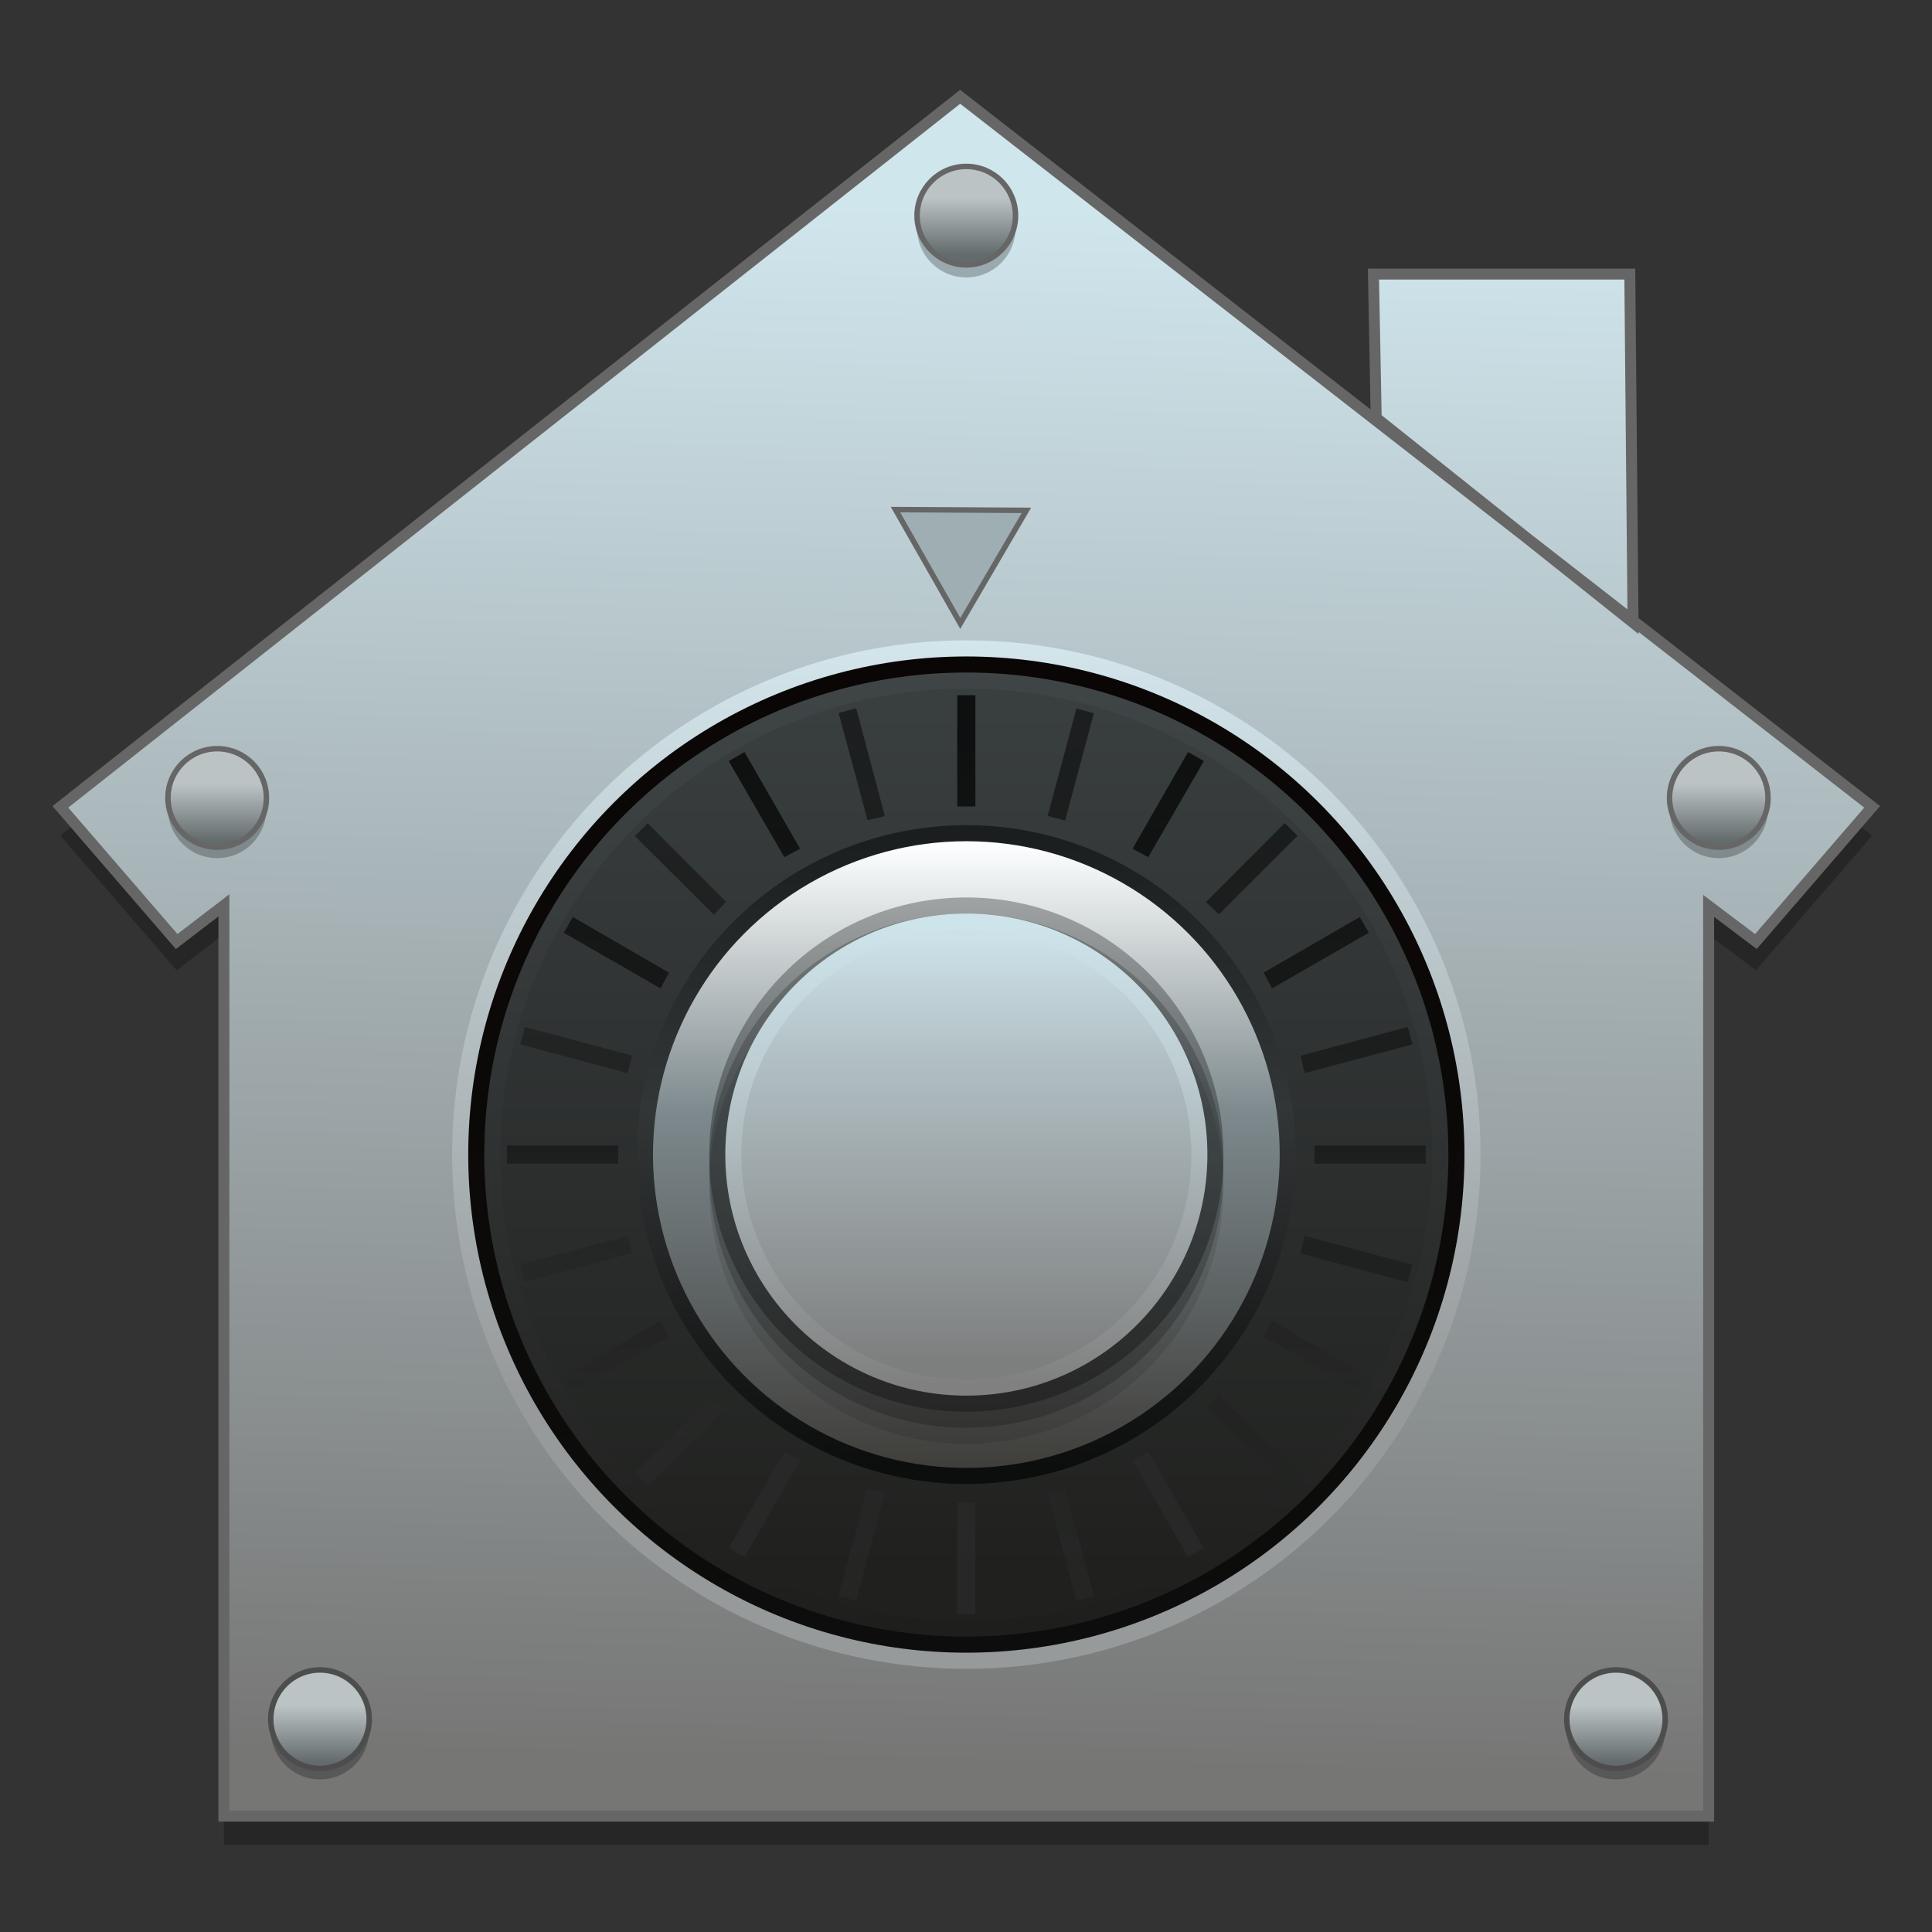 <?xml version="1.0" encoding="UTF-8" standalone="no"?>
<!-- Created with Inkscape (http://www.inkscape.org/) -->

<svg
   xmlns:osb="http://www.openswatchbook.org/uri/2009/osb"
   xmlns:dc="http://purl.org/dc/elements/1.1/"
   xmlns:cc="http://creativecommons.org/ns#"
   xmlns:rdf="http://www.w3.org/1999/02/22-rdf-syntax-ns#"
   xmlns:svg="http://www.w3.org/2000/svg"
   xmlns="http://www.w3.org/2000/svg"
   xmlns:xlink="http://www.w3.org/1999/xlink"
   xmlns:sodipodi="http://sodipodi.sourceforge.net/DTD/sodipodi-0.dtd"
   xmlns:inkscape="http://www.inkscape.org/namespaces/inkscape"
   width="128"
   height="128"
   viewBox="0 0 33.867 33.867"
   version="1.1"
   id="svg8"
   inkscape:version="0.92.4 (5da689c313, 2019-01-14)"
   sodipodi:docname="preferences-system-privacy.svg">
  <rect x="0" y="0" width="33.867" height="33.867" fill="#333333" stroke="none"/>
  <defs
     id="defs2">
    <linearGradient
       inkscape:collect="always"
       id="linearGradient1147">
      <stop
         style="stop-color:#bcc3c5;stop-opacity:1"
         offset="0"
         id="stop1143" />
      <stop
         style="stop-color:#636b6d;stop-opacity:1"
         offset="1"
         id="stop1145" />
    </linearGradient>
    <linearGradient
       inkscape:collect="always"
       id="linearGradient1099">
      <stop
         style="stop-color:#d0e6ed;stop-opacity:1"
         offset="0"
         id="stop1095" />
      <stop
         style="stop-color:#767675;stop-opacity:1"
         offset="1"
         id="stop1097" />
    </linearGradient>
    <linearGradient
       id="linearGradient6088"
       osb:paint="solid">
      <stop
         style="stop-color:#51b3e3;stop-opacity:1;"
         offset="0"
         id="stop6086" />
    </linearGradient>
    <linearGradient
       id="linearGradient6987"
       osb:paint="solid">
      <stop
         style="stop-color:#77d2fb;stop-opacity:1;"
         offset="0"
         id="stop6985" />
    </linearGradient>
    <linearGradient
       inkscape:collect="always"
       xlink:href="#linearGradient1099"
       id="linearGradient1101"
       x1="-88.925"
       y1="190.432"
       x2="-89.53"
       y2="219.101"
       gradientUnits="userSpaceOnUse"
       gradientTransform="matrix(0.991,0,0,0.991,104.789,77.455)" />
    <linearGradient
       inkscape:collect="always"
       xlink:href="#linearGradient1147"
       id="linearGradient1149"
       x1="-133.092"
       y1="190.288"
       x2="-133.092"
       y2="191.324"
       gradientUnits="userSpaceOnUse"
       gradientTransform="matrix(0.991,0,0,0.991,148.828,77.455)" />
    <linearGradient
       inkscape:collect="always"
       xlink:href="#linearGradient1147"
       id="linearGradient1153"
       gradientUnits="userSpaceOnUse"
       x1="-133.092"
       y1="190.288"
       x2="-133.092"
       y2="191.324"
       gradientTransform="translate(58.278,10.793)" />
    <linearGradient
       inkscape:collect="always"
       xlink:href="#linearGradient1147"
       id="linearGradient1157"
       gradientUnits="userSpaceOnUse"
       gradientTransform="translate(30.639,10.793)"
       x1="-133.092"
       y1="190.288"
       x2="-133.092"
       y2="191.324" />
    <linearGradient
       inkscape:collect="always"
       xlink:href="#linearGradient1147"
       id="linearGradient1161"
       gradientUnits="userSpaceOnUse"
       gradientTransform="translate(32.519,27.75)"
       x1="-133.092"
       y1="190.288"
       x2="-133.092"
       y2="191.324" />
    <linearGradient
       inkscape:collect="always"
       xlink:href="#linearGradient1147"
       id="linearGradient1165"
       gradientUnits="userSpaceOnUse"
       gradientTransform="translate(56.374,27.75)"
       x1="-133.092"
       y1="190.288"
       x2="-133.092"
       y2="191.324" />
    <linearGradient
       id="linearGradient3701"
       inkscape:collect="always">
      <stop
         id="stop3703"
         offset="0"
         style="stop-color:#808080;stop-opacity:1" />
      <stop
         style="stop-color:#beced3;stop-opacity:1"
         offset="0.699"
         id="stop3705" />
      <stop
         id="stop3707"
         offset="1"
         style="stop-color:#cde4ea;stop-opacity:1" />
    </linearGradient>
    <linearGradient
       id="linearGradient3673">
      <stop
         style="stop-color:#0c0d0d;stop-opacity:1"
         offset="0"
         id="stop3675" />
      <stop
         id="stop3677"
         offset="0.568"
         style="stop-color:#333637;stop-opacity:1" />
      <stop
         style="stop-color:#1a1e1f;stop-opacity:1"
         offset="1"
         id="stop3679" />
    </linearGradient>
    <linearGradient
       id="linearGradient3599"
       inkscape:collect="always">
      <stop
         id="stop3601"
         offset="0"
         style="stop-color:#000000;stop-opacity:1;" />
      <stop
         id="stop3603"
         offset="1"
         style="stop-color:#292a29;stop-opacity:1" />
    </linearGradient>
    <linearGradient
       id="linearGradient3591">
      <stop
         id="stop3593"
         offset="0"
         style="stop-color:#403f3c;stop-opacity:1" />
      <stop
         style="stop-color:#7d898d;stop-opacity:1"
         offset="0.568"
         id="stop3669" />
      <stop
         id="stop3595"
         offset="1"
         style="stop-color:#fdffff;stop-opacity:1" />
    </linearGradient>
    <linearGradient
       inkscape:collect="always"
       id="linearGradient3583">
      <stop
         style="stop-color:#1e1e1c;stop-opacity:1"
         offset="0"
         id="stop3585" />
      <stop
         style="stop-color:#404647;stop-opacity:1"
         offset="1"
         id="stop3587" />
    </linearGradient>
    <linearGradient
       id="linearGradient3575">
      <stop
         id="stop3577"
         offset="0"
         style="stop-color:#20211f;stop-opacity:1" />
      <stop
         id="stop3579"
         offset="1"
         style="stop-color:#393e3f;stop-opacity:1" />
    </linearGradient>
    <linearGradient
       id="linearGradient19977"
       inkscape:collect="always">
      <stop
         id="stop19979"
         offset="0"
         style="stop-color:#979a9b;stop-opacity:1" />
      <stop
         id="stop19981"
         offset="1"
         style="stop-color:#d3e6ec;stop-opacity:1" />
    </linearGradient>
    <linearGradient
       inkscape:collect="always"
       id="linearGradient19732">
      <stop
         style="stop-color:#7d7e7e;stop-opacity:1"
         offset="0"
         id="stop19734" />
      <stop
         id="stop19738"
         offset="0.717"
         style="stop-color:#b1bfc3;stop-opacity:1" />
      <stop
         style="stop-color:#cce1e8;stop-opacity:1"
         offset="1"
         id="stop19736" />
    </linearGradient>
    <linearGradient
       inkscape:collect="always"
       id="linearGradient3253">
      <stop
         style="stop-color:#0c0d0c;stop-opacity:1"
         offset="0"
         id="stop3255" />
      <stop
         style="stop-color:#0a0605;stop-opacity:1"
         offset="1"
         id="stop3257" />
    </linearGradient>
    <linearGradient
       gradientTransform="matrix(0.946,0,0,0.946,63.807,238.59)"
       y2="37.811"
       x2="-49.393"
       y1="57.02"
       x1="-49.393"
       gradientUnits="userSpaceOnUse"
       id="linearGradient3182"
       xlink:href="#linearGradient3253"
       inkscape:collect="always" />
    <linearGradient
       gradientTransform="matrix(0.915,0,0,0.915,62.295,240.038)"
       y2="37.651"
       x2="-49.393"
       y1="56.977"
       x1="-49.393"
       gradientUnits="userSpaceOnUse"
       id="linearGradient19759"
       xlink:href="#linearGradient3583"
       inkscape:collect="always" />
    <linearGradient
       gradientTransform="matrix(0.976,0,0,0.976,65.32,237.142)"
       gradientUnits="userSpaceOnUse"
       y2="37.858"
       x2="-44.3"
       y1="51.995"
       x1="-44.3"
       id="linearGradient19983"
       xlink:href="#linearGradient19977"
       inkscape:collect="always" />
    <linearGradient
       gradientTransform="matrix(0.885,0,0,0.885,60.782,241.486)"
       gradientUnits="userSpaceOnUse"
       y2="38.246"
       x2="-47.565"
       y1="56"
       x1="-47.565"
       id="linearGradient3581"
       xlink:href="#linearGradient3575"
       inkscape:collect="always" />
    <linearGradient
       gradientTransform="matrix(0.595,0,0,0.595,46.414,255.243)"
       gradientUnits="userSpaceOnUse"
       y2="37.961"
       x2="-49.804"
       y1="56.963"
       x1="-49.804"
       id="linearGradient3589"
       xlink:href="#linearGradient3591"
       inkscape:collect="always" />
    <linearGradient
       y2="1022.264"
       x2="47.993"
       y1="983.384"
       x1="47.993"
       gradientTransform="matrix(0.34,0,0,0.34,0.581,-58.435)"
       gradientUnits="userSpaceOnUse"
       id="linearGradient3644"
       xlink:href="#linearGradient3599"
       inkscape:collect="always" />
    <linearGradient
       gradientTransform="matrix(0.314,0,0,0.314,1.847,-31.936)"
       gradientUnits="userSpaceOnUse"
       y2="991.304"
       x2="45.362"
       y1="1017.866"
       x1="45.362"
       id="linearGradient3661"
       xlink:href="#linearGradient3701"
       inkscape:collect="always" />
    <linearGradient
       gradientTransform="matrix(0.32,0,0,0.32,1.557,-38.02)"
       gradientUnits="userSpaceOnUse"
       y2="986.381"
       x2="49.151"
       y1="1022.481"
       x1="49.151"
       id="linearGradient3671"
       xlink:href="#linearGradient3673"
       inkscape:collect="always" />
    <linearGradient
       y2="991.304"
       x2="45.362"
       y1="1017.866"
       x1="45.362"
       gradientTransform="matrix(0.293,0,0,0.293,2.852,-10.908)"
       gradientUnits="userSpaceOnUse"
       id="linearGradient3699"
       xlink:href="#linearGradient19732"
       inkscape:collect="always" />
    <linearGradient
       y2="1022.264"
       x2="47.993"
       y1="983.384"
       x1="47.993"
       gradientTransform="matrix(0.329,0.088,-0.088,0.329,89.632,-51.014)"
       gradientUnits="userSpaceOnUse"
       id="linearGradient3753"
       xlink:href="#linearGradient3599"
       inkscape:collect="always" />
  </defs>
  <sodipodi:namedview
     id="base"
     pagecolor="#ffffff"
     bordercolor="#666666"
     borderopacity="1.0"
     inkscape:pageopacity="0.0"
     inkscape:pageshadow="2"
     inkscape:zoom="2.761746"
     inkscape:cx="81.139356"
     inkscape:cy="95.448664"
     inkscape:document-units="mm"
     inkscape:current-layer="layer1"
     showgrid="false"
     inkscape:window-width="1600"
     inkscape:window-height="838"
     inkscape:window-x="-8"
     inkscape:window-y="-8"
     inkscape:window-maximized="1"
     units="px" />
  <g
     inkscape:label="Layer 1"
     inkscape:groupmode="layer"
     id="layer1"
     transform="translate(0,-263.133)">
    <g
       id="g931"
       transform="matrix(0.961,0,0,0.961,0.666,10.947)">
      <path
         style="opacity:0.25;fill:#000000;fill-opacity:1;stroke:none;stroke-width:0.2;stroke-miterlimit:4;stroke-dasharray:none;stroke-opacity:1"
         d="m 16.821,264.711 -16.413,12.952 2.121,2.457 0.862,-0.66 V 296.074 H 30.474 v -16.604 l 0.862,0.65 2.121,-2.457 z m 7.539,3.234 0.05,2.623 4.685,3.735 -0.059,-6.358 z"
         id="path1187"
         inkscape:connector-curvature="0"
         sodipodi:nodetypes="ccccccccccccccc" />
      <path
         sodipodi:nodetypes="ccccccccccccccc"
         inkscape:connector-curvature="0"
         id="path842"
         d="m 16.821,264.186 -16.413,12.952 2.121,2.457 0.862,-0.66 v 16.614 H 30.474 V 278.945 l 0.862,0.65 2.121,-2.457 z m 7.539,3.234 0.05,2.623 4.685,3.735 -0.059,-6.358 z"
         style="fill:url(#linearGradient1101);fill-opacity:1;stroke:#666666;stroke-width:0.2;stroke-miterlimit:4;stroke-dasharray:none;stroke-opacity:1" />
      <path
         transform="matrix(1.014,0.084,-0.084,1.014,168.119,83.8)"
         inkscape:transform-center-y="0.34429339"
         inkscape:transform-center-x="-0.0038893719"
         d="m -132.774,198.368 -0.663,-0.969 -0.663,-0.969 1.17,-0.09 1.17,-0.09 -0.507,1.059 z"
         inkscape:randomized="0"
         inkscape:rounded="0"
         inkscape:flatsided="false"
         sodipodi:arg2="2.541222"
         sodipodi:arg1="1.4940244"
         sodipodi:r2="0.67767471"
         sodipodi:r1="1.3553494"
         sodipodi:cy="197.0163"
         sodipodi:cx="-132.87817"
         sodipodi:sides="3"
         id="path1131"
         style="opacity:1;fill:#9faeb2;fill-opacity:1;fill-rule:nonzero;stroke:#666666;stroke-width:0.098;stroke-miterlimit:4;stroke-dasharray:none;stroke-opacity:1"
         sodipodi:type="star" />
      <g
         transform="translate(0.012)"
         id="g3306">
        <circle
           r="9.38"
           cy="283.481"
           cx="16.922"
           id="path19975"
           style="fill:url(#linearGradient19983);fill-opacity:1;stroke:none;stroke-width:0.132" />
        <circle
           r="9.086"
           cy="283.481"
           cx="16.922"
           style="fill:url(#linearGradient3182);fill-opacity:1;stroke:none;stroke-width:0.132"
           id="path3187" />
        <circle
           r="8.793"
           cy="283.481"
           cx="16.922"
           id="path3249"
           style="fill:url(#linearGradient19759);fill-opacity:1;stroke:none;stroke-width:0.132" />
        <circle
           r="8.5"
           cy="283.481"
           cx="16.922"
           id="path3193"
           style="fill:url(#linearGradient3581);fill-opacity:1;stroke:none;stroke-width:0.132" />
        <circle
           id="path3607"
           style="fill:url(#linearGradient3671);fill-opacity:1;stroke:none;stroke-width:0.132"
           cx="16.922"
           cy="283.481"
           r="6.009" />
        <circle
           r="5.716"
           cy="283.481"
           cx="16.922"
           style="fill:url(#linearGradient3589);fill-opacity:1;stroke:none;stroke-width:0.132"
           id="path19971" />
        <circle
           style="opacity:0.1;fill:#000000;fill-opacity:1;stroke:none;stroke-width:0.132"
           id="circle3709"
           cx="16.922"
           cy="284.067"
           r="4.69" />
        <circle
           r="4.69"
           cy="283.774"
           cx="16.922"
           id="circle3711"
           style="opacity:0.2;fill:#000000;fill-opacity:1;stroke:none;stroke-width:0.132" />
        <circle
           r="4.69"
           cy="283.481"
           cx="16.922"
           id="path19740"
           style="opacity:0.3;fill:#000000;fill-opacity:1;stroke:none;stroke-width:0.132" />
        <circle
           r="4.397"
           cy="283.481"
           cx="16.922"
           style="fill:url(#linearGradient3661);fill-opacity:1;stroke:none;stroke-width:0.132"
           id="path3191" />
        <path
           id="path19943"
           d="m 16.756,275.102 v 2.029 h 0.331 v -2.029 z m -3.881,1.036 -0.287,0.165 1.014,1.753 0.287,-0.154 z m 8.092,0 -1.014,1.764 0.287,0.154 1.014,-1.753 z m -11.223,3.01 -0.165,0.287 1.764,1.014 0.154,-0.287 z m 14.354,0 -1.753,1.014 0.154,0.287 1.764,-1.014 z m -15.556,4.167 v 0.331 h 2.029 v -0.331 z m 14.729,0 v 0.331 h 2.029 v -0.331 z m -11.929,3.197 -1.764,1.014 0.165,0.287 1.753,-1.014 z m 11.157,0 -0.154,0.287 1.753,1.014 0.165,-0.287 z m -8.897,2.392 -1.014,1.753 0.287,0.165 1.014,-1.764 z m 6.637,0 -0.287,0.154 1.014,1.764 0.287,-0.165 z m -3.484,0.926 v 2.029 h 0.331 v -2.029 z"
           style="opacity:0.75;fill:url(#linearGradient3644);fill-opacity:1;stroke:none;stroke-width:0.132"
           inkscape:connector-curvature="0" />
        <circle
           id="circle3697"
           style="fill:url(#linearGradient3699);fill-opacity:1;stroke:none;stroke-width:0.132"
           cx="16.922"
           cy="283.481"
           r="4.104" />
        <path
           id="path3751"
           d="m 18.93,275.344 -0.525,1.959 0.319,0.086 0.525,-1.959 z m -4.017,-0.004 -0.32,0.086 0.526,1.956 0.317,-0.075 z m 7.816,2.094 -1.436,1.441 0.237,0.223 1.433,-1.431 z m -11.62,0.003 -0.234,0.234 1.441,1.436 0.223,-0.237 z m 13.865,3.715 -1.956,0.526 0.075,0.317 1.966,-0.523 z m -16.104,0 -0.086,0.319 1.959,0.525 0.086,-0.319 z m 14.227,3.812 -0.086,0.32 1.959,0.525 0.086,-0.319 z m -12.35,0 -1.966,0.523 0.086,0.32 1.956,-0.526 z m 10.777,2.888 -0.223,0.237 1.431,1.433 0.234,-0.234 z m -9.213,0.009 -1.433,1.431 0.234,0.234 1.436,-1.441 z m 6.411,1.718 -0.317,0.075 0.523,1.966 0.32,-0.086 z m -3.605,-0.007 -0.525,1.959 0.319,0.086 0.525,-1.959 z"
           style="opacity:0.5;fill:url(#linearGradient3753);fill-opacity:1;stroke:none;stroke-width:0.132"
           inkscape:connector-curvature="0" />
      </g>
      <ellipse
         style="opacity:0.25;fill:#000000;fill-opacity:1;fill-rule:nonzero;stroke:none;stroke-width:0.1;stroke-miterlimit:4;stroke-dasharray:none;stroke-opacity:1"
         id="ellipse1221"
         cx="16.933"
         cy="266.583"
         rx="0.898"
         ry="0.898" />
      <ellipse
         ry="0.898"
         rx="0.898"
         cy="266.354"
         cx="16.933"
         id="path1133"
         style="opacity:1;fill:url(#linearGradient1149);fill-opacity:1;fill-rule:nonzero;stroke:#666666;stroke-width:0.1;stroke-miterlimit:4;stroke-dasharray:none;stroke-opacity:1" />
      <g
         style="opacity:0.25;fill:#000000;stroke:none;stroke-width:1.009"
         id="g1227"
         transform="matrix(0.991,0,0,0.991,104.754,77.656)">
        <circle
           style="opacity:1;fill:#000000;fill-opacity:1;fill-rule:nonzero;stroke:none;stroke-width:0.101;stroke-miterlimit:4;stroke-dasharray:none;stroke-opacity:1"
           id="circle1223"
           cx="-74.768"
           cy="201.332"
           r="0.906" />
        <circle
           r="0.906"
           cy="201.332"
           cx="-102.407"
           id="circle1225"
           style="opacity:1;fill:#000000;fill-opacity:1;fill-rule:nonzero;stroke:none;stroke-width:0.101;stroke-miterlimit:4;stroke-dasharray:none;stroke-opacity:1" />
      </g>
      <g
         transform="matrix(0.991,0,0,0.991,104.754,77.455)"
         id="g1185"
         style="stroke-width:1.009">
        <circle
           r="0.906"
           cy="201.332"
           cx="-74.768"
           id="circle1151"
           style="opacity:1;fill:url(#linearGradient1153);fill-opacity:1;fill-rule:nonzero;stroke:#666666;stroke-width:0.101;stroke-miterlimit:4;stroke-dasharray:none;stroke-opacity:1" />
        <circle
           style="opacity:1;fill:url(#linearGradient1157);fill-opacity:1;fill-rule:nonzero;stroke:#666666;stroke-width:0.101;stroke-miterlimit:4;stroke-dasharray:none;stroke-opacity:1"
           id="circle1155"
           cx="-102.407"
           cy="201.332"
           r="0.906" />
      </g>
      <g
         id="g1233"
         transform="matrix(0.991,0,0,0.991,104.766,77.656)"
         style="opacity:0.25;fill:#000000;stroke:none;stroke-width:1.009;stroke-opacity:1">
        <circle
           style="opacity:1;fill:#000000;fill-opacity:1;fill-rule:nonzero;stroke:none;stroke-width:0.101;stroke-miterlimit:4;stroke-dasharray:none;stroke-opacity:1"
           id="circle1229"
           cx="-100.527"
           cy="218.289"
           r="0.906" />
        <circle
           r="0.906"
           cy="218.289"
           cx="-76.672"
           id="circle1231"
           style="opacity:1;fill:#000000;fill-opacity:1;fill-rule:nonzero;stroke:none;stroke-width:0.101;stroke-miterlimit:4;stroke-dasharray:none;stroke-opacity:1" />
      </g>
      <g
         style="stroke:#4d4d4d;stroke-width:1.009;stroke-opacity:1"
         transform="matrix(0.991,0,0,0.991,104.766,77.455)"
         id="g1181">
        <circle
           r="0.906"
           cy="218.289"
           cx="-100.527"
           id="circle1159"
           style="opacity:1;fill:url(#linearGradient1161);fill-opacity:1;fill-rule:nonzero;stroke:#4d4d4d;stroke-width:0.101;stroke-miterlimit:4;stroke-dasharray:none;stroke-opacity:1" />
        <circle
           style="opacity:1;fill:url(#linearGradient1165);fill-opacity:1;fill-rule:nonzero;stroke:#4d4d4d;stroke-width:0.101;stroke-miterlimit:4;stroke-dasharray:none;stroke-opacity:1"
           id="circle1163"
           cx="-76.672"
           cy="218.289"
           r="0.906" />
      </g>
    </g>
  </g>
</svg>

